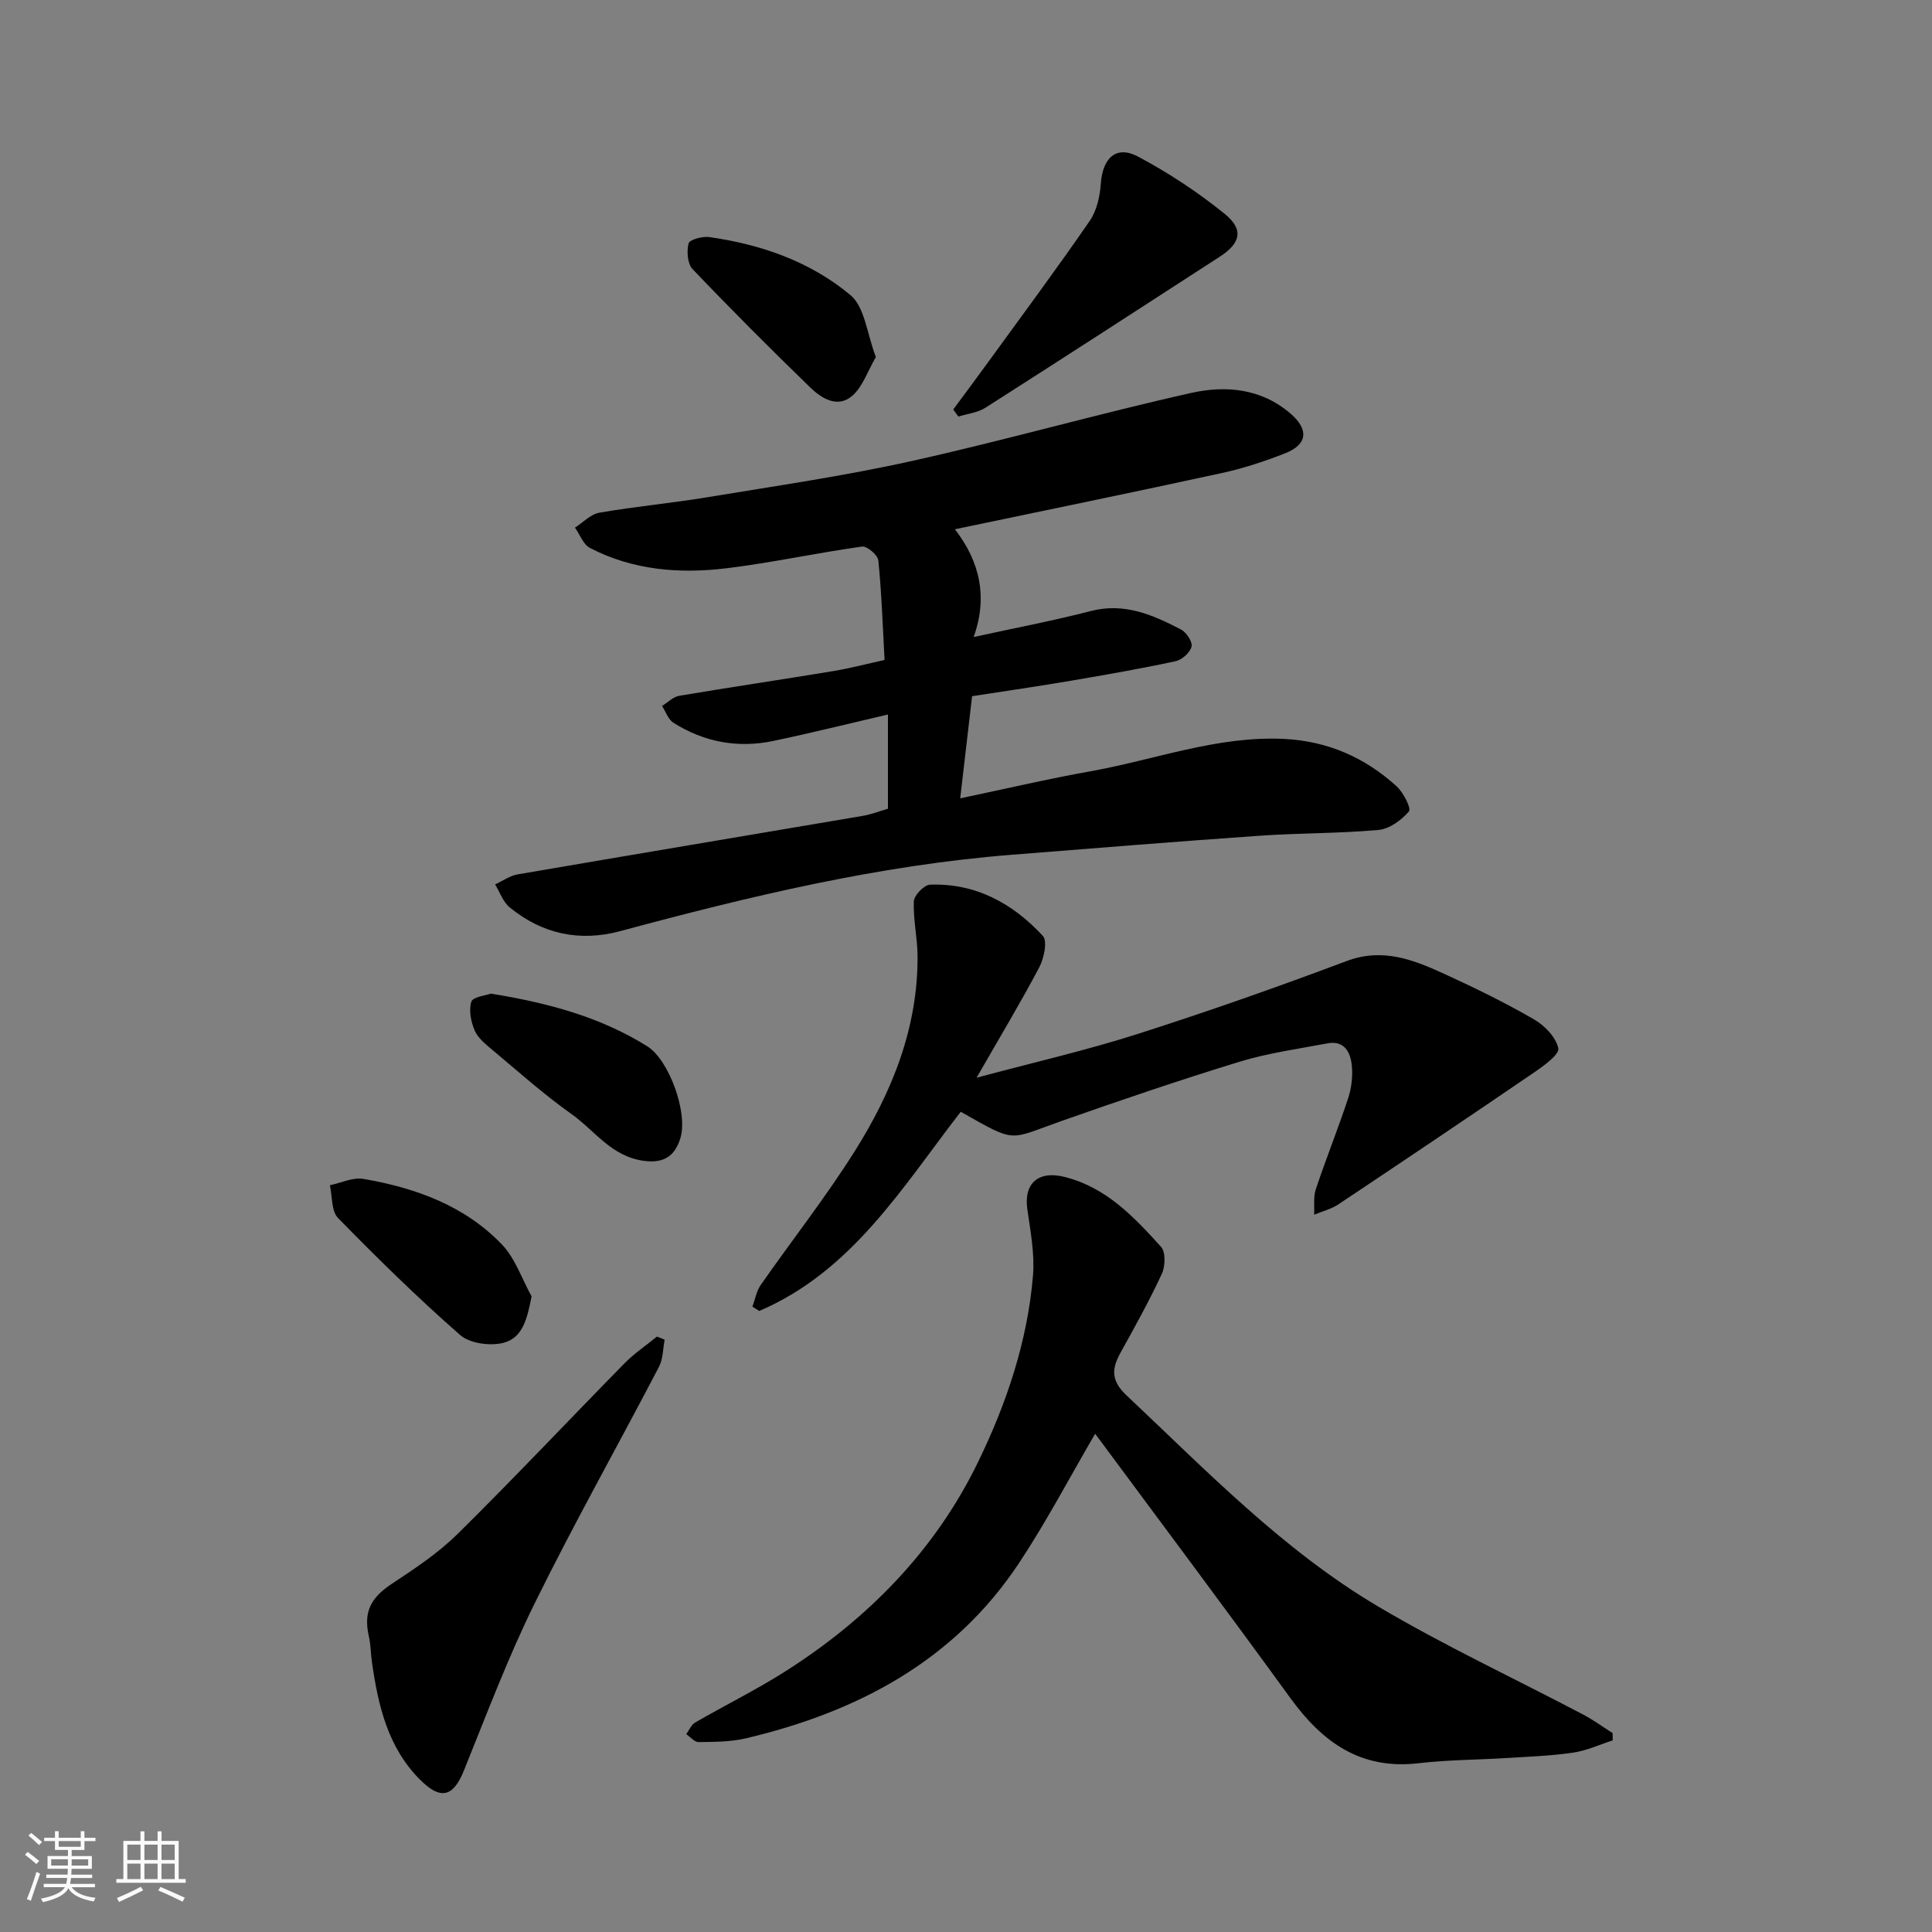 <svg enable-background="new 0 0 400 400" viewBox="0 0 400 400" xmlns="http://www.w3.org/2000/svg"><rect x="0" y="0" width="400" height="400" fill="#808080" stroke="none"/><path d="m5.17 384 .55-.58c.85.61 1.65 1.24 2.4 1.87l-.59.64c-.83-.73-1.62-1.38-2.36-1.93m1.22 9.53-.82-.34c.71-1.76 1.37-3.64 1.98-5.63.24.13.5.25.76.36-.6 1.67-1.24 3.54-1.92 5.61m-.5-13.5.57-.54c.56.44 1.31 1.06 2.26 1.87l-.64.64c-.68-.66-1.41-1.32-2.19-1.97m3.25.46h2.24v-1.36h.77v1.36h4.57v-1.36h.76v1.36h2.28v.69h-2.28v1.84h-2.64v1.26h4.18v2.64h-4.21c0 .45-.02.86-.05 1.21h4.32v.69h-4.38c-.04.34-.1.75-.19 1.22h5.15v.69h-4.82c.87 1.19 2.51 1.92 4.93 2.19-.17.31-.3.57-.37.76-2.77-.49-4.52-1.41-5.26-2.76-.56 1.26-2.3 2.23-5.24 2.9-.12-.24-.26-.48-.43-.72 2.73-.55 4.38-1.34 4.96-2.38h-4.38v-.69h4.65c.1-.38.17-.79.21-1.22h-4.32v-.69h4.4c.03-.34.05-.75.05-1.21h-4.2v-2.64h4.23v-1.26h-2.69v-1.84h-2.24zm1.46 4.46v1.29h3.45c.01-.4.02-.57.01-.53v-.32-.45h-3.46zm1.55-2.59h4.57v-1.19h-4.57zm6.11 2.59h-3.42v.77c-.01.19-.01.37-.02.53h3.44z" fill="#fafafa"/><path d="m32.63 379.16h.82v1.98h3.54v7.89h1.46v.78h-14.37v-.78h1.46v-7.89h3.54v-1.98h.82v1.98h2.73zm-3.49 11.48.5.73c-1.61.82-3.28 1.63-5 2.41-.13-.27-.28-.55-.44-.82 1.75-.72 3.4-1.49 4.94-2.32m-2.78-5.55h2.73v-3.18h-2.73zm0 3.95h2.73v-3.2h-2.73zm3.54-3.95h2.73v-3.18h-2.73zm0 3.95h2.73v-3.2h-2.73zm7.89 4.68c-1.84-.92-3.51-1.7-5.02-2.32l.45-.73c1.89.8 3.57 1.55 5.04 2.23zm-1.62-11.81h-2.73v3.18h2.73zm-2.73 7.13h2.73v-3.2h-2.73z" fill="#fafafa"/><g fill="#000001"><path d="m197.7 109.58c5.28 6.81 6.79 14.19 3.89 22.31 8.73-1.91 16.55-3.39 24.24-5.38 6.99-1.81 12.9.81 18.73 3.85 1.1.58 2.39 2.59 2.13 3.54-.33 1.24-1.99 2.72-3.32 3-7.16 1.54-14.38 2.8-21.6 4.03-6.75 1.15-13.52 2.13-20.51 3.21-.81 6.95-1.59 13.7-2.46 21.15 9.52-2 18.19-4.04 26.96-5.6 13.32-2.38 26.2-7.36 40.03-6.71 9.02.43 16.8 3.83 23.39 9.84 1.39 1.27 3.05 4.56 2.53 5.17-1.54 1.8-4.02 3.63-6.29 3.84-8.23.74-16.53.63-24.78 1.21-17.07 1.19-34.13 2.58-51.19 3.93-27.61 2.19-54.39 8.63-81.04 15.81-8.4 2.26-16.17.6-22.9-4.93-1.37-1.13-2.02-3.13-3-4.74 1.55-.71 3.04-1.8 4.67-2.08 23.8-4.09 47.62-8.06 71.43-12.11 1.73-.29 3.4-.95 5.23-1.48 0-6.32 0-12.62 0-19.51-8.08 1.88-15.89 3.83-23.76 5.48-7.33 1.53-14.3.24-20.64-3.76-1.09-.69-1.6-2.3-2.37-3.49 1.18-.72 2.28-1.88 3.54-2.1 10.62-1.79 21.28-3.36 31.91-5.12 3.48-.57 6.91-1.49 10.62-2.3-.39-7.13-.61-13.89-1.29-20.6-.11-1.12-2.35-3.03-3.38-2.88-9.36 1.31-18.64 3.34-28.02 4.49-9.73 1.19-19.4.42-28.3-4.2-1.39-.72-2.09-2.77-3.11-4.21 1.68-1.07 3.24-2.78 5.05-3.09 7.41-1.29 14.92-1.97 22.35-3.2 14.15-2.34 28.38-4.4 42.37-7.51 19.36-4.3 38.46-9.76 57.82-14.09 7.08-1.58 14.46-.97 20.55 4.27 3.82 3.29 3.57 6.4-1.13 8.24-4.22 1.65-8.58 3.1-13 4.06-18.26 3.98-36.56 7.73-55.35 11.66z"/><path d="m226.74 296.84c-5.21 8.92-10.04 18.13-15.75 26.76-13.47 20.32-33.49 30.85-56.59 36.31-3.15.74-6.5.72-9.76.77-.85.01-1.71-1.06-2.56-1.64.6-.82 1.02-1.93 1.83-2.4 6.21-3.6 12.68-6.78 18.73-10.63 17.08-10.87 30.96-25.01 39.84-43.27 5.9-12.13 10.26-25.04 11.39-38.66.37-4.52-.53-9.18-1.17-13.72-.77-5.42 2.32-8.03 7.67-6.7 8.67 2.16 14.4 8.29 20.01 14.48.98 1.08.89 4.02.17 5.58-2.59 5.59-5.6 11-8.59 16.4-1.86 3.37-1.9 5.79 1.31 8.81 16.53 15.57 32.39 32.04 52.08 43.69 13.74 8.13 28.26 14.91 42.41 22.35 2.13 1.12 4.08 2.56 6.12 3.85 0 .5.01 1.01.01 1.51-2.72.87-5.38 2.12-8.17 2.53-4.55.67-9.18.83-13.78 1.12-6.09.38-12.23.37-18.28 1.08-11.95 1.39-19.87-4.35-26.51-13.5-13.41-18.48-27.11-36.75-40.41-54.72z"/><path d="m198.91 230.18c-12.11 15.64-22.5 33.02-41.72 41.24-.47-.3-.94-.59-1.41-.89.56-1.51.83-3.22 1.72-4.49 6.44-9.24 13.43-18.12 19.43-27.64 7.75-12.3 13.14-25.6 13.04-40.51-.03-3.77-.93-7.55-.77-11.29.05-1.24 2.14-3.39 3.36-3.44 9.45-.34 17.15 3.89 23.35 10.61.99 1.07.24 4.63-.74 6.5-3.87 7.33-8.15 14.44-12.98 22.86 11.93-3.2 22.78-5.68 33.35-9.06 14.55-4.65 28.98-9.73 43.28-15.1 7.55-2.83 13.95-.2 20.4 2.75 6.25 2.86 12.44 5.9 18.38 9.33 2.2 1.27 4.55 3.7 5.03 5.98.27 1.27-2.97 3.62-4.97 4.98-13.47 9.2-27.01 18.3-40.58 27.35-1.48.99-3.33 1.43-5 2.13.09-1.76-.19-3.65.34-5.26 2.11-6.32 4.61-12.52 6.7-18.85.7-2.12.98-4.54.76-6.75-.27-2.76-1.52-5.28-5.07-4.61-6.07 1.15-12.25 1.99-18.14 3.79-12.43 3.81-24.75 8-37.01 12.32-11.03 3.89-9.11 4.62-20.75-1.95z"/><path d="m137.61 277.37c-.37 1.88-.32 3.97-1.16 5.59-8.54 16.36-17.61 32.46-25.76 49.01-5.53 11.22-9.95 23-14.65 34.62-2.19 5.42-4.77 6.15-8.99 1.96-6.76-6.71-8.75-15.41-10.04-24.39-.26-1.78-.24-3.62-.64-5.36-1.15-5.06.37-8 4.78-10.91 4.76-3.14 9.61-6.37 13.64-10.35 11.7-11.55 22.97-23.53 34.49-35.26 2.03-2.07 4.48-3.71 6.74-5.56.53.22 1.06.43 1.59.65z"/><path d="m197.36 84.78c2.46-3.33 4.94-6.65 7.37-10 7-9.64 14.11-19.21 20.87-29.02 1.46-2.12 2.13-5.08 2.31-7.72.37-5.35 3.2-8.03 7.73-5.61 6.3 3.36 12.37 7.35 17.91 11.84 4.02 3.26 3.32 6.07-1.03 8.89-16.16 10.46-32.3 20.93-48.52 31.27-1.6 1.02-3.71 1.23-5.58 1.82-.36-.49-.71-.98-1.06-1.47z"/><path d="m101.62 205.72c11.92 1.92 22.71 4.86 32.37 10.89 4.55 2.84 8.5 13.82 6.87 19.05-1.03 3.3-3 5.28-7.5 4.69-6.8-.89-10.2-6.28-15.03-9.69-5.73-4.06-11-8.78-16.4-13.3-1.39-1.16-2.98-2.43-3.65-4-.78-1.82-1.25-4.21-.69-5.98.33-1 2.99-1.27 4.03-1.66z"/><path d="m110.06 268.4c-.91 4.57-1.79 8.63-5.92 9.64-2.74.67-6.9.1-8.9-1.66-8.76-7.68-17.1-15.86-25.25-24.2-1.41-1.44-1.17-4.49-1.69-6.79 2.33-.48 4.78-1.69 6.96-1.31 10.77 1.86 20.93 5.52 28.66 13.58 2.76 2.89 4.13 7.12 6.14 10.74z"/><path d="m181.34 73.92c-1.74 2.99-2.74 6.16-4.88 8.02-3.01 2.62-6.34.58-8.7-1.71-8.27-8.02-16.42-16.18-24.37-24.51-1.06-1.11-1.24-3.68-.83-5.32.2-.78 2.84-1.51 4.24-1.32 10.77 1.51 20.99 5.08 29.29 12.03 2.97 2.49 3.4 8.01 5.25 12.81z"/></g></svg>